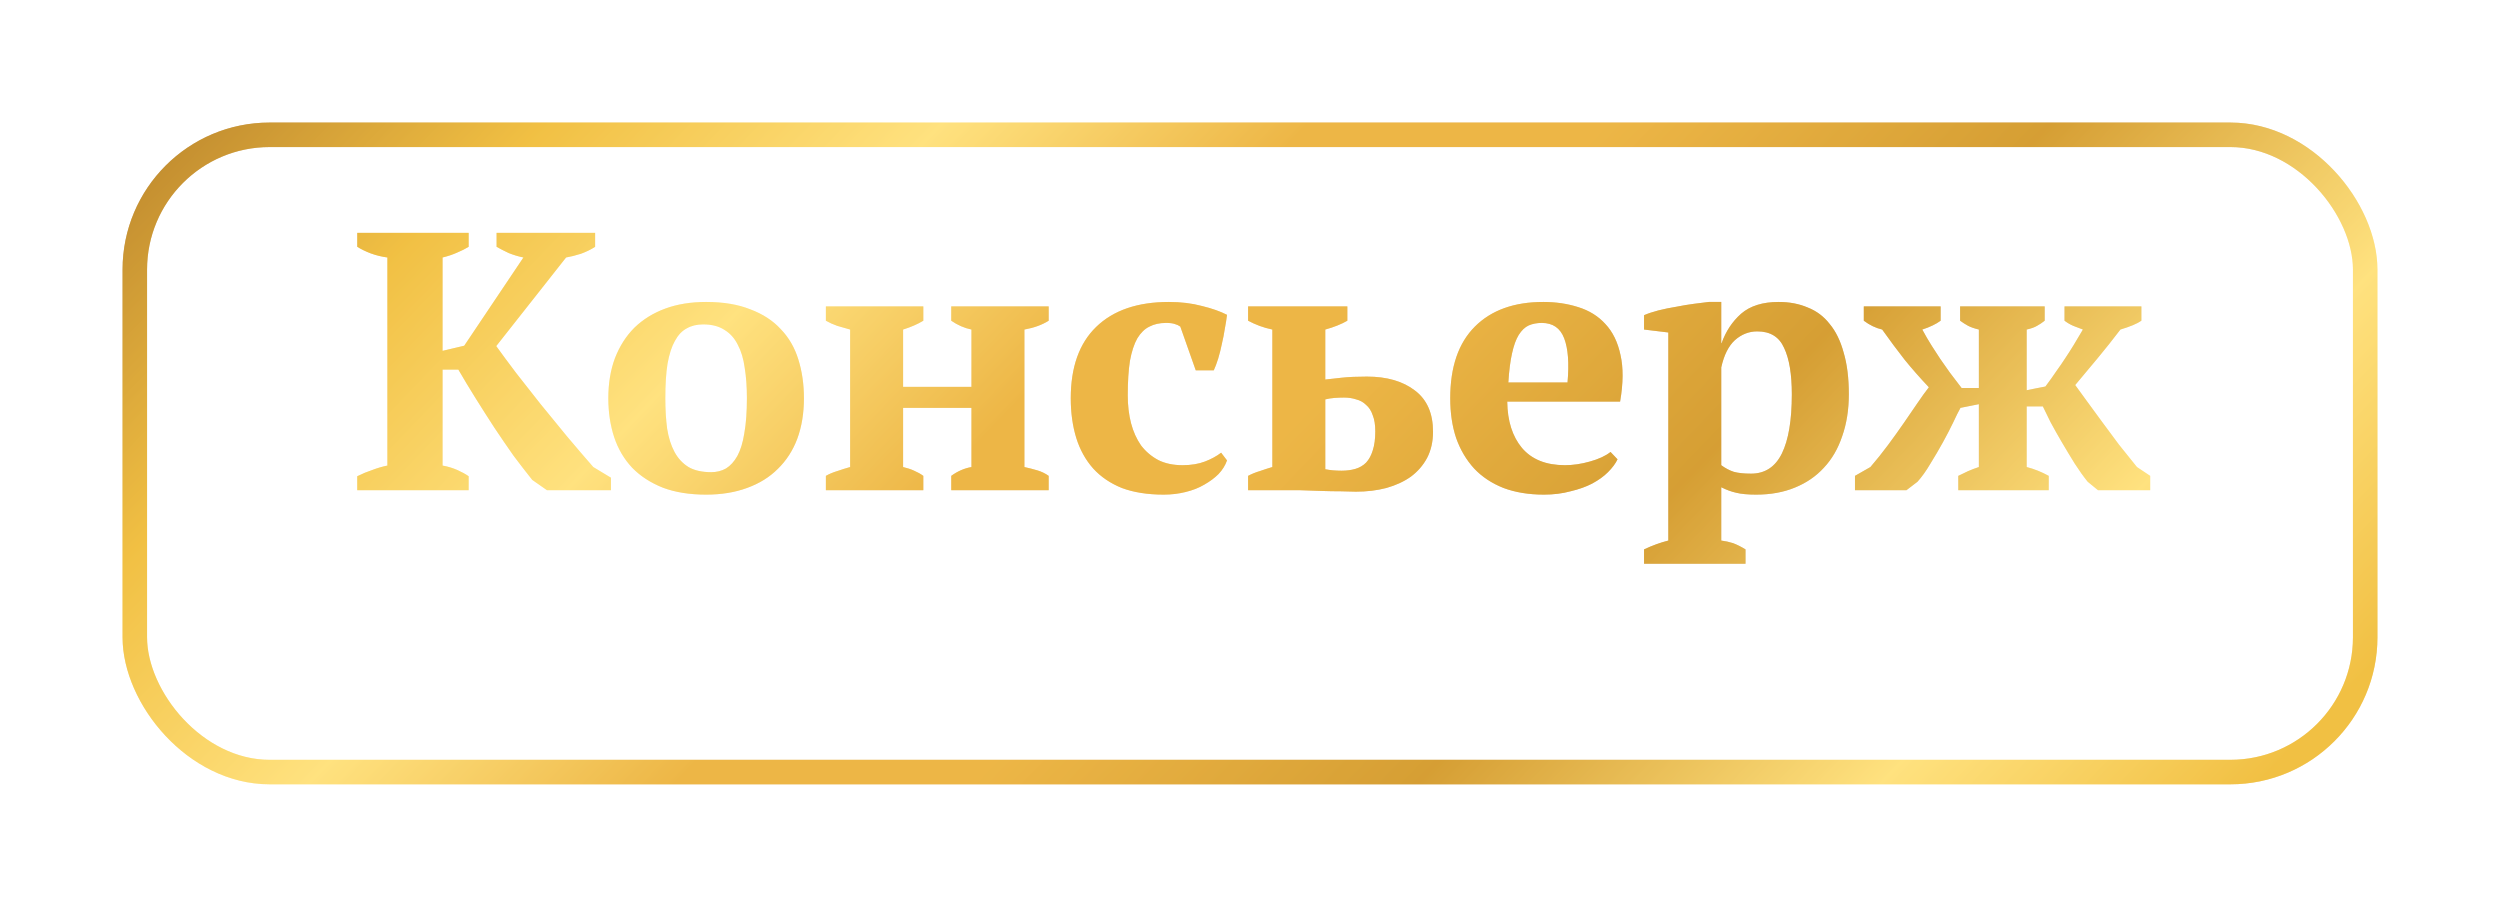 <svg width="102" height="37" viewBox="0 0 102 37" fill="none" xmlns="http://www.w3.org/2000/svg">
<g filter="url(#filter0_d_7_199)">
<rect x="5" y="3" width="92" height="27" rx="6" fill="white"/>
<rect x="5.5" y="3.5" width="91" height="26" rx="5.5" stroke="url(#paint0_linear_7_199)"/>
<rect x="5.5" y="3.5" width="91" height="26" rx="5.5" stroke="#FFCA41" stroke-opacity="0.4"/>
</g>
<path d="M20.261 9.5H24.281V10.07C24.111 10.18 23.916 10.275 23.696 10.355C23.476 10.425 23.276 10.475 23.096 10.505L20.246 14.12C20.476 14.44 20.746 14.805 21.056 15.215C21.366 15.615 21.696 16.035 22.046 16.475C22.396 16.905 22.756 17.345 23.126 17.795C23.496 18.235 23.856 18.655 24.206 19.055L24.926 19.49V20H22.316L21.716 19.58C21.476 19.28 21.221 18.95 20.951 18.59C20.691 18.22 20.431 17.84 20.171 17.45C19.911 17.05 19.656 16.65 19.406 16.25C19.156 15.85 18.921 15.46 18.701 15.08H18.056V18.995C18.276 19.035 18.476 19.095 18.656 19.175C18.836 19.255 18.991 19.34 19.121 19.43V20H14.576V19.43C14.776 19.33 14.981 19.245 15.191 19.175C15.401 19.095 15.606 19.035 15.806 18.995V10.505C15.576 10.475 15.351 10.42 15.131 10.34C14.921 10.26 14.736 10.17 14.576 10.07V9.5H19.121V10.07C18.991 10.15 18.831 10.23 18.641 10.31C18.461 10.39 18.266 10.455 18.056 10.505V14.315L18.941 14.105L21.356 10.505C21.156 10.465 20.956 10.405 20.756 10.325C20.566 10.235 20.401 10.15 20.261 10.07V9.5ZM24.82 16.25C24.82 15.64 24.91 15.095 25.09 14.615C25.279 14.125 25.544 13.71 25.884 13.37C26.235 13.03 26.654 12.77 27.145 12.59C27.634 12.41 28.189 12.32 28.809 12.32C29.509 12.32 30.11 12.42 30.61 12.62C31.119 12.81 31.535 13.08 31.855 13.43C32.184 13.77 32.425 14.185 32.575 14.675C32.724 15.155 32.8 15.68 32.8 16.25C32.8 16.86 32.709 17.41 32.529 17.9C32.349 18.38 32.084 18.79 31.735 19.13C31.395 19.47 30.974 19.73 30.474 19.91C29.985 20.09 29.43 20.18 28.809 20.18C28.13 20.18 27.54 20.085 27.04 19.895C26.54 19.695 26.125 19.425 25.794 19.085C25.465 18.735 25.22 18.32 25.059 17.84C24.899 17.35 24.82 16.82 24.82 16.25ZM27.145 16.25C27.145 16.7 27.169 17.115 27.22 17.495C27.279 17.865 27.38 18.18 27.52 18.44C27.66 18.7 27.849 18.905 28.09 19.055C28.329 19.195 28.64 19.265 29.02 19.265C29.239 19.265 29.439 19.215 29.619 19.115C29.799 19.005 29.954 18.835 30.084 18.605C30.215 18.365 30.309 18.055 30.369 17.675C30.439 17.285 30.474 16.81 30.474 16.25C30.474 15.79 30.445 15.375 30.384 15.005C30.334 14.635 30.239 14.32 30.099 14.06C29.97 13.8 29.79 13.6 29.559 13.46C29.329 13.31 29.04 13.235 28.689 13.235C28.43 13.235 28.204 13.29 28.015 13.4C27.825 13.5 27.665 13.67 27.535 13.91C27.404 14.14 27.305 14.45 27.235 14.84C27.174 15.22 27.145 15.69 27.145 16.25ZM37.671 20H33.696V19.415C33.836 19.335 33.991 19.27 34.161 19.22C34.331 19.16 34.506 19.105 34.686 19.055V13.445C34.506 13.395 34.331 13.345 34.161 13.295C33.991 13.235 33.836 13.165 33.696 13.085V12.5H37.671V13.085C37.441 13.225 37.166 13.345 36.846 13.445V15.785H39.636V13.445C39.346 13.385 39.071 13.265 38.811 13.085V12.5H42.786V13.085C42.516 13.255 42.186 13.375 41.796 13.445V19.055C41.976 19.095 42.151 19.14 42.321 19.19C42.491 19.24 42.646 19.315 42.786 19.415V20H38.811V19.415C39.071 19.225 39.346 19.105 39.636 19.055V16.64H36.846V19.055C37.016 19.095 37.166 19.145 37.296 19.205C37.436 19.265 37.561 19.335 37.671 19.415V20ZM50.062 18.785C49.992 18.985 49.877 19.17 49.717 19.34C49.557 19.5 49.362 19.645 49.132 19.775C48.912 19.905 48.657 20.005 48.367 20.075C48.087 20.145 47.792 20.18 47.482 20.18C46.822 20.18 46.252 20.09 45.772 19.91C45.302 19.72 44.912 19.455 44.602 19.115C44.292 18.765 44.062 18.35 43.912 17.87C43.762 17.38 43.687 16.84 43.687 16.25C43.687 14.98 44.032 14.01 44.722 13.34C45.422 12.66 46.412 12.32 47.692 12.32C48.182 12.32 48.632 12.375 49.042 12.485C49.452 12.585 49.792 12.705 50.062 12.845C50.042 13.015 50.012 13.205 49.972 13.415C49.942 13.615 49.902 13.82 49.852 14.03C49.812 14.23 49.762 14.43 49.702 14.63C49.642 14.82 49.582 14.98 49.522 15.11H48.787L48.157 13.325C48.087 13.275 48.012 13.24 47.932 13.22C47.852 13.19 47.732 13.175 47.572 13.175C47.312 13.175 47.087 13.225 46.897 13.325C46.707 13.415 46.542 13.575 46.402 13.805C46.272 14.035 46.172 14.34 46.102 14.72C46.042 15.1 46.012 15.57 46.012 16.13C46.012 16.54 46.057 16.92 46.147 17.27C46.237 17.61 46.372 17.91 46.552 18.17C46.742 18.42 46.977 18.62 47.257 18.77C47.537 18.91 47.867 18.98 48.247 18.98C48.597 18.98 48.902 18.93 49.162 18.83C49.422 18.73 49.642 18.61 49.822 18.47L50.062 18.785ZM54.072 15.485C54.242 15.465 54.467 15.44 54.747 15.41C55.027 15.38 55.367 15.365 55.767 15.365C56.587 15.365 57.242 15.555 57.732 15.935C58.222 16.305 58.467 16.865 58.467 17.615C58.467 18.015 58.387 18.37 58.227 18.68C58.067 18.98 57.847 19.235 57.567 19.445C57.287 19.645 56.952 19.8 56.562 19.91C56.182 20.01 55.767 20.06 55.317 20.06C55.177 20.06 54.977 20.055 54.717 20.045C54.467 20.045 54.192 20.04 53.892 20.03C53.602 20.02 53.312 20.01 53.022 20C52.742 20 52.507 20 52.317 20H50.922V19.415C51.072 19.335 51.232 19.27 51.402 19.22C51.572 19.16 51.742 19.105 51.912 19.055V13.445C51.722 13.405 51.547 13.355 51.387 13.295C51.227 13.235 51.072 13.165 50.922 13.085V12.5H54.972V13.085C54.732 13.225 54.432 13.345 54.072 13.445V15.485ZM54.072 19.145C54.172 19.165 54.277 19.18 54.387 19.19C54.507 19.2 54.622 19.205 54.732 19.205C54.942 19.205 55.132 19.18 55.302 19.13C55.472 19.08 55.617 18.995 55.737 18.875C55.857 18.745 55.947 18.58 56.007 18.38C56.077 18.17 56.112 17.91 56.112 17.6C56.112 17.33 56.077 17.11 56.007 16.94C55.947 16.76 55.857 16.62 55.737 16.52C55.627 16.41 55.492 16.335 55.332 16.295C55.182 16.245 55.017 16.22 54.837 16.22C54.717 16.22 54.587 16.225 54.447 16.235C54.317 16.245 54.192 16.265 54.072 16.295V19.145ZM65.995 18.74C65.915 18.91 65.785 19.085 65.605 19.265C65.435 19.435 65.22 19.59 64.96 19.73C64.71 19.86 64.415 19.965 64.075 20.045C63.745 20.135 63.385 20.18 62.995 20.18C62.375 20.18 61.825 20.09 61.345 19.91C60.865 19.72 60.465 19.455 60.145 19.115C59.825 18.765 59.58 18.35 59.41 17.87C59.25 17.39 59.17 16.85 59.17 16.25C59.17 14.97 59.505 13.995 60.175 13.325C60.845 12.655 61.775 12.32 62.965 12.32C63.475 12.32 63.95 12.39 64.39 12.53C64.84 12.67 65.21 12.9 65.5 13.22C65.8 13.54 66.005 13.96 66.115 14.48C66.235 15 66.23 15.635 66.1 16.385H61.495C61.505 17.175 61.705 17.805 62.095 18.275C62.495 18.745 63.08 18.98 63.85 18.98C64.18 18.98 64.52 18.93 64.87 18.83C65.23 18.73 65.51 18.6 65.71 18.44L65.995 18.74ZM62.905 13.175C62.705 13.175 62.525 13.21 62.365 13.28C62.215 13.35 62.08 13.48 61.96 13.67C61.85 13.85 61.76 14.1 61.69 14.42C61.62 14.73 61.57 15.125 61.54 15.605H63.955C64.025 14.825 63.98 14.225 63.82 13.805C63.66 13.385 63.355 13.175 62.905 13.175ZM71.217 23H67.077V22.415C67.417 22.255 67.747 22.135 68.067 22.055V13.565L67.077 13.445V12.86C67.237 12.79 67.432 12.725 67.662 12.665C67.902 12.605 68.147 12.555 68.397 12.515C68.647 12.465 68.887 12.425 69.117 12.395C69.357 12.365 69.557 12.34 69.717 12.32H70.227V14H70.242C70.412 13.52 70.677 13.12 71.037 12.8C71.407 12.48 71.917 12.32 72.567 12.32C73.007 12.32 73.402 12.395 73.752 12.545C74.112 12.685 74.412 12.91 74.652 13.22C74.902 13.52 75.092 13.91 75.222 14.39C75.362 14.86 75.432 15.425 75.432 16.085C75.432 16.715 75.342 17.285 75.162 17.795C74.992 18.305 74.742 18.735 74.412 19.085C74.092 19.435 73.697 19.705 73.227 19.895C72.767 20.085 72.242 20.18 71.652 20.18C71.312 20.18 71.042 20.155 70.842 20.105C70.652 20.065 70.447 19.99 70.227 19.88V22.055C70.387 22.075 70.547 22.11 70.707 22.16C70.867 22.22 71.037 22.305 71.217 22.415V23ZM71.697 13.52C71.357 13.52 71.052 13.64 70.782 13.88C70.522 14.12 70.337 14.49 70.227 14.99V18.98C70.387 19.1 70.557 19.19 70.737 19.25C70.917 19.3 71.152 19.325 71.442 19.325C72.012 19.325 72.432 19.05 72.702 18.5C72.972 17.95 73.107 17.145 73.107 16.085C73.107 15.265 73.002 14.635 72.792 14.195C72.592 13.745 72.227 13.52 71.697 13.52ZM84.233 12.5H87.368V13.085C87.198 13.205 86.913 13.325 86.513 13.445C86.193 13.865 85.883 14.255 85.583 14.615C85.293 14.965 84.988 15.33 84.668 15.71C84.798 15.89 84.958 16.11 85.148 16.37C85.338 16.63 85.543 16.91 85.763 17.21C85.983 17.51 86.213 17.82 86.453 18.14C86.703 18.45 86.948 18.755 87.188 19.055L87.728 19.415V20H85.598L85.178 19.655C85.008 19.445 84.833 19.2 84.653 18.92C84.473 18.63 84.298 18.34 84.128 18.05C83.958 17.76 83.803 17.485 83.663 17.225C83.533 16.965 83.428 16.75 83.348 16.58H82.688V19.055C82.998 19.135 83.298 19.255 83.588 19.415V20H79.898V19.415C80.038 19.345 80.173 19.28 80.303 19.22C80.443 19.16 80.588 19.105 80.738 19.055V16.49L79.988 16.64C79.908 16.78 79.808 16.98 79.688 17.24C79.568 17.49 79.428 17.76 79.268 18.05C79.108 18.34 78.938 18.63 78.758 18.92C78.588 19.21 78.413 19.455 78.233 19.655L77.783 20H75.683V19.415L76.313 19.055C76.563 18.765 76.803 18.465 77.033 18.155C77.263 17.845 77.478 17.545 77.678 17.255C77.878 16.965 78.063 16.695 78.233 16.445C78.403 16.195 78.558 15.98 78.698 15.8C78.338 15.42 78.008 15.045 77.708 14.675C77.418 14.305 77.113 13.895 76.793 13.445C76.533 13.385 76.283 13.265 76.043 13.085V12.5H79.178V13.085C78.988 13.225 78.738 13.345 78.428 13.445C78.558 13.685 78.683 13.9 78.803 14.09C78.923 14.28 79.043 14.465 79.163 14.645C79.293 14.825 79.423 15.01 79.553 15.2C79.693 15.38 79.853 15.59 80.033 15.83H80.738V13.445C80.568 13.405 80.423 13.355 80.303 13.295C80.193 13.235 80.083 13.165 79.973 13.085V12.5H83.423V13.085C83.323 13.165 83.218 13.235 83.108 13.295C83.008 13.355 82.868 13.405 82.688 13.445V15.92L83.453 15.77C83.633 15.53 83.783 15.32 83.903 15.14C84.033 14.96 84.153 14.785 84.263 14.615C84.383 14.435 84.498 14.255 84.608 14.075C84.718 13.895 84.843 13.685 84.983 13.445C84.843 13.395 84.713 13.345 84.593 13.295C84.473 13.245 84.353 13.175 84.233 13.085V12.5Z" fill="url(#paint1_linear_7_199)"/>
<path d="M20.261 9.5H24.281V10.07C24.111 10.18 23.916 10.275 23.696 10.355C23.476 10.425 23.276 10.475 23.096 10.505L20.246 14.12C20.476 14.44 20.746 14.805 21.056 15.215C21.366 15.615 21.696 16.035 22.046 16.475C22.396 16.905 22.756 17.345 23.126 17.795C23.496 18.235 23.856 18.655 24.206 19.055L24.926 19.49V20H22.316L21.716 19.58C21.476 19.28 21.221 18.95 20.951 18.59C20.691 18.22 20.431 17.84 20.171 17.45C19.911 17.05 19.656 16.65 19.406 16.25C19.156 15.85 18.921 15.46 18.701 15.08H18.056V18.995C18.276 19.035 18.476 19.095 18.656 19.175C18.836 19.255 18.991 19.34 19.121 19.43V20H14.576V19.43C14.776 19.33 14.981 19.245 15.191 19.175C15.401 19.095 15.606 19.035 15.806 18.995V10.505C15.576 10.475 15.351 10.42 15.131 10.34C14.921 10.26 14.736 10.17 14.576 10.07V9.5H19.121V10.07C18.991 10.15 18.831 10.23 18.641 10.31C18.461 10.39 18.266 10.455 18.056 10.505V14.315L18.941 14.105L21.356 10.505C21.156 10.465 20.956 10.405 20.756 10.325C20.566 10.235 20.401 10.15 20.261 10.07V9.5ZM24.82 16.25C24.82 15.64 24.91 15.095 25.09 14.615C25.279 14.125 25.544 13.71 25.884 13.37C26.235 13.03 26.654 12.77 27.145 12.59C27.634 12.41 28.189 12.32 28.809 12.32C29.509 12.32 30.11 12.42 30.61 12.62C31.119 12.81 31.535 13.08 31.855 13.43C32.184 13.77 32.425 14.185 32.575 14.675C32.724 15.155 32.8 15.68 32.8 16.25C32.8 16.86 32.709 17.41 32.529 17.9C32.349 18.38 32.084 18.79 31.735 19.13C31.395 19.47 30.974 19.73 30.474 19.91C29.985 20.09 29.43 20.18 28.809 20.18C28.13 20.18 27.54 20.085 27.04 19.895C26.54 19.695 26.125 19.425 25.794 19.085C25.465 18.735 25.22 18.32 25.059 17.84C24.899 17.35 24.82 16.82 24.82 16.25ZM27.145 16.25C27.145 16.7 27.169 17.115 27.22 17.495C27.279 17.865 27.38 18.18 27.52 18.44C27.66 18.7 27.849 18.905 28.09 19.055C28.329 19.195 28.64 19.265 29.02 19.265C29.239 19.265 29.439 19.215 29.619 19.115C29.799 19.005 29.954 18.835 30.084 18.605C30.215 18.365 30.309 18.055 30.369 17.675C30.439 17.285 30.474 16.81 30.474 16.25C30.474 15.79 30.445 15.375 30.384 15.005C30.334 14.635 30.239 14.32 30.099 14.06C29.97 13.8 29.79 13.6 29.559 13.46C29.329 13.31 29.04 13.235 28.689 13.235C28.43 13.235 28.204 13.29 28.015 13.4C27.825 13.5 27.665 13.67 27.535 13.91C27.404 14.14 27.305 14.45 27.235 14.84C27.174 15.22 27.145 15.69 27.145 16.25ZM37.671 20H33.696V19.415C33.836 19.335 33.991 19.27 34.161 19.22C34.331 19.16 34.506 19.105 34.686 19.055V13.445C34.506 13.395 34.331 13.345 34.161 13.295C33.991 13.235 33.836 13.165 33.696 13.085V12.5H37.671V13.085C37.441 13.225 37.166 13.345 36.846 13.445V15.785H39.636V13.445C39.346 13.385 39.071 13.265 38.811 13.085V12.5H42.786V13.085C42.516 13.255 42.186 13.375 41.796 13.445V19.055C41.976 19.095 42.151 19.14 42.321 19.19C42.491 19.24 42.646 19.315 42.786 19.415V20H38.811V19.415C39.071 19.225 39.346 19.105 39.636 19.055V16.64H36.846V19.055C37.016 19.095 37.166 19.145 37.296 19.205C37.436 19.265 37.561 19.335 37.671 19.415V20ZM50.062 18.785C49.992 18.985 49.877 19.17 49.717 19.34C49.557 19.5 49.362 19.645 49.132 19.775C48.912 19.905 48.657 20.005 48.367 20.075C48.087 20.145 47.792 20.18 47.482 20.18C46.822 20.18 46.252 20.09 45.772 19.91C45.302 19.72 44.912 19.455 44.602 19.115C44.292 18.765 44.062 18.35 43.912 17.87C43.762 17.38 43.687 16.84 43.687 16.25C43.687 14.98 44.032 14.01 44.722 13.34C45.422 12.66 46.412 12.32 47.692 12.32C48.182 12.32 48.632 12.375 49.042 12.485C49.452 12.585 49.792 12.705 50.062 12.845C50.042 13.015 50.012 13.205 49.972 13.415C49.942 13.615 49.902 13.82 49.852 14.03C49.812 14.23 49.762 14.43 49.702 14.63C49.642 14.82 49.582 14.98 49.522 15.11H48.787L48.157 13.325C48.087 13.275 48.012 13.24 47.932 13.22C47.852 13.19 47.732 13.175 47.572 13.175C47.312 13.175 47.087 13.225 46.897 13.325C46.707 13.415 46.542 13.575 46.402 13.805C46.272 14.035 46.172 14.34 46.102 14.72C46.042 15.1 46.012 15.57 46.012 16.13C46.012 16.54 46.057 16.92 46.147 17.27C46.237 17.61 46.372 17.91 46.552 18.17C46.742 18.42 46.977 18.62 47.257 18.77C47.537 18.91 47.867 18.98 48.247 18.98C48.597 18.98 48.902 18.93 49.162 18.83C49.422 18.73 49.642 18.61 49.822 18.47L50.062 18.785ZM54.072 15.485C54.242 15.465 54.467 15.44 54.747 15.41C55.027 15.38 55.367 15.365 55.767 15.365C56.587 15.365 57.242 15.555 57.732 15.935C58.222 16.305 58.467 16.865 58.467 17.615C58.467 18.015 58.387 18.37 58.227 18.68C58.067 18.98 57.847 19.235 57.567 19.445C57.287 19.645 56.952 19.8 56.562 19.91C56.182 20.01 55.767 20.06 55.317 20.06C55.177 20.06 54.977 20.055 54.717 20.045C54.467 20.045 54.192 20.04 53.892 20.03C53.602 20.02 53.312 20.01 53.022 20C52.742 20 52.507 20 52.317 20H50.922V19.415C51.072 19.335 51.232 19.27 51.402 19.22C51.572 19.16 51.742 19.105 51.912 19.055V13.445C51.722 13.405 51.547 13.355 51.387 13.295C51.227 13.235 51.072 13.165 50.922 13.085V12.5H54.972V13.085C54.732 13.225 54.432 13.345 54.072 13.445V15.485ZM54.072 19.145C54.172 19.165 54.277 19.18 54.387 19.19C54.507 19.2 54.622 19.205 54.732 19.205C54.942 19.205 55.132 19.18 55.302 19.13C55.472 19.08 55.617 18.995 55.737 18.875C55.857 18.745 55.947 18.58 56.007 18.38C56.077 18.17 56.112 17.91 56.112 17.6C56.112 17.33 56.077 17.11 56.007 16.94C55.947 16.76 55.857 16.62 55.737 16.52C55.627 16.41 55.492 16.335 55.332 16.295C55.182 16.245 55.017 16.22 54.837 16.22C54.717 16.22 54.587 16.225 54.447 16.235C54.317 16.245 54.192 16.265 54.072 16.295V19.145ZM65.995 18.74C65.915 18.91 65.785 19.085 65.605 19.265C65.435 19.435 65.22 19.59 64.96 19.73C64.71 19.86 64.415 19.965 64.075 20.045C63.745 20.135 63.385 20.18 62.995 20.18C62.375 20.18 61.825 20.09 61.345 19.91C60.865 19.72 60.465 19.455 60.145 19.115C59.825 18.765 59.58 18.35 59.41 17.87C59.25 17.39 59.17 16.85 59.17 16.25C59.17 14.97 59.505 13.995 60.175 13.325C60.845 12.655 61.775 12.32 62.965 12.32C63.475 12.32 63.95 12.39 64.39 12.53C64.84 12.67 65.21 12.9 65.5 13.22C65.8 13.54 66.005 13.96 66.115 14.48C66.235 15 66.23 15.635 66.1 16.385H61.495C61.505 17.175 61.705 17.805 62.095 18.275C62.495 18.745 63.08 18.98 63.85 18.98C64.18 18.98 64.52 18.93 64.87 18.83C65.23 18.73 65.51 18.6 65.71 18.44L65.995 18.74ZM62.905 13.175C62.705 13.175 62.525 13.21 62.365 13.28C62.215 13.35 62.08 13.48 61.96 13.67C61.85 13.85 61.76 14.1 61.69 14.42C61.62 14.73 61.57 15.125 61.54 15.605H63.955C64.025 14.825 63.98 14.225 63.82 13.805C63.66 13.385 63.355 13.175 62.905 13.175ZM71.217 23H67.077V22.415C67.417 22.255 67.747 22.135 68.067 22.055V13.565L67.077 13.445V12.86C67.237 12.79 67.432 12.725 67.662 12.665C67.902 12.605 68.147 12.555 68.397 12.515C68.647 12.465 68.887 12.425 69.117 12.395C69.357 12.365 69.557 12.34 69.717 12.32H70.227V14H70.242C70.412 13.52 70.677 13.12 71.037 12.8C71.407 12.48 71.917 12.32 72.567 12.32C73.007 12.32 73.402 12.395 73.752 12.545C74.112 12.685 74.412 12.91 74.652 13.22C74.902 13.52 75.092 13.91 75.222 14.39C75.362 14.86 75.432 15.425 75.432 16.085C75.432 16.715 75.342 17.285 75.162 17.795C74.992 18.305 74.742 18.735 74.412 19.085C74.092 19.435 73.697 19.705 73.227 19.895C72.767 20.085 72.242 20.18 71.652 20.18C71.312 20.18 71.042 20.155 70.842 20.105C70.652 20.065 70.447 19.99 70.227 19.88V22.055C70.387 22.075 70.547 22.11 70.707 22.16C70.867 22.22 71.037 22.305 71.217 22.415V23ZM71.697 13.52C71.357 13.52 71.052 13.64 70.782 13.88C70.522 14.12 70.337 14.49 70.227 14.99V18.98C70.387 19.1 70.557 19.19 70.737 19.25C70.917 19.3 71.152 19.325 71.442 19.325C72.012 19.325 72.432 19.05 72.702 18.5C72.972 17.95 73.107 17.145 73.107 16.085C73.107 15.265 73.002 14.635 72.792 14.195C72.592 13.745 72.227 13.52 71.697 13.52ZM84.233 12.5H87.368V13.085C87.198 13.205 86.913 13.325 86.513 13.445C86.193 13.865 85.883 14.255 85.583 14.615C85.293 14.965 84.988 15.33 84.668 15.71C84.798 15.89 84.958 16.11 85.148 16.37C85.338 16.63 85.543 16.91 85.763 17.21C85.983 17.51 86.213 17.82 86.453 18.14C86.703 18.45 86.948 18.755 87.188 19.055L87.728 19.415V20H85.598L85.178 19.655C85.008 19.445 84.833 19.2 84.653 18.92C84.473 18.63 84.298 18.34 84.128 18.05C83.958 17.76 83.803 17.485 83.663 17.225C83.533 16.965 83.428 16.75 83.348 16.58H82.688V19.055C82.998 19.135 83.298 19.255 83.588 19.415V20H79.898V19.415C80.038 19.345 80.173 19.28 80.303 19.22C80.443 19.16 80.588 19.105 80.738 19.055V16.49L79.988 16.64C79.908 16.78 79.808 16.98 79.688 17.24C79.568 17.49 79.428 17.76 79.268 18.05C79.108 18.34 78.938 18.63 78.758 18.92C78.588 19.21 78.413 19.455 78.233 19.655L77.783 20H75.683V19.415L76.313 19.055C76.563 18.765 76.803 18.465 77.033 18.155C77.263 17.845 77.478 17.545 77.678 17.255C77.878 16.965 78.063 16.695 78.233 16.445C78.403 16.195 78.558 15.98 78.698 15.8C78.338 15.42 78.008 15.045 77.708 14.675C77.418 14.305 77.113 13.895 76.793 13.445C76.533 13.385 76.283 13.265 76.043 13.085V12.5H79.178V13.085C78.988 13.225 78.738 13.345 78.428 13.445C78.558 13.685 78.683 13.9 78.803 14.09C78.923 14.28 79.043 14.465 79.163 14.645C79.293 14.825 79.423 15.01 79.553 15.2C79.693 15.38 79.853 15.59 80.033 15.83H80.738V13.445C80.568 13.405 80.423 13.355 80.303 13.295C80.193 13.235 80.083 13.165 79.973 13.085V12.5H83.423V13.085C83.323 13.165 83.218 13.235 83.108 13.295C83.008 13.355 82.868 13.405 82.688 13.445V15.92L83.453 15.77C83.633 15.53 83.783 15.32 83.903 15.14C84.033 14.96 84.153 14.785 84.263 14.615C84.383 14.435 84.498 14.255 84.608 14.075C84.718 13.895 84.843 13.685 84.983 13.445C84.843 13.395 84.713 13.345 84.593 13.295C84.473 13.245 84.353 13.175 84.233 13.085V12.5Z" fill="#FFCA41" fill-opacity="0.4"/>
<defs>
<filter id="filter0_d_7_199" x="0" y="0" width="102" height="37" filterUnits="userSpaceOnUse" color-interpolation-filters="sRGB">
<feFlood flood-opacity="0" result="BackgroundImageFix"/>
<feColorMatrix in="SourceAlpha" type="matrix" values="0 0 0 0 0 0 0 0 0 0 0 0 0 0 0 0 0 0 127 0" result="hardAlpha"/>
<feOffset dy="2"/>
<feGaussianBlur stdDeviation="2.5"/>
<feComposite in2="hardAlpha" operator="out"/>
<feColorMatrix type="matrix" values="0 0 0 0 0 0 0 0 0 0 0 0 0 0 0 0 0 0 0.09 0"/>
<feBlend mode="normal" in2="BackgroundImageFix" result="effect1_dropShadow_7_199"/>
<feBlend mode="normal" in="SourceGraphic" in2="effect1_dropShadow_7_199" result="shape"/>
</filter>
<linearGradient id="paint0_linear_7_199" x1="-45.999" y1="-55" x2="68.355" y2="54.722" gradientUnits="userSpaceOnUse">
<stop offset="0.495" stop-color="#976123"/>
<stop offset="0.564" stop-color="#E8B945"/>
<stop offset="0.638" stop-color="#FFF1A8"/>
<stop offset="0.706" stop-color="#E1A94A"/>
<stop offset="0.761" stop-color="#E1A94A"/>
<stop offset="0.844" stop-color="#BA812B"/>
<stop offset="0.93" stop-color="#FFF1A8"/>
<stop offset="1" stop-color="#E8B945"/>
</linearGradient>
<linearGradient id="paint1_linear_7_199" x1="-45.999" y1="-54" x2="68.355" y2="55.722" gradientUnits="userSpaceOnUse">
<stop offset="0.495" stop-color="#976123"/>
<stop offset="0.564" stop-color="#E8B945"/>
<stop offset="0.638" stop-color="#FFF1A8"/>
<stop offset="0.706" stop-color="#E1A94A"/>
<stop offset="0.761" stop-color="#E1A94A"/>
<stop offset="0.844" stop-color="#BA812B"/>
<stop offset="0.93" stop-color="#FFF1A8"/>
<stop offset="1" stop-color="#E8B945"/>
</linearGradient>
</defs>
</svg>
